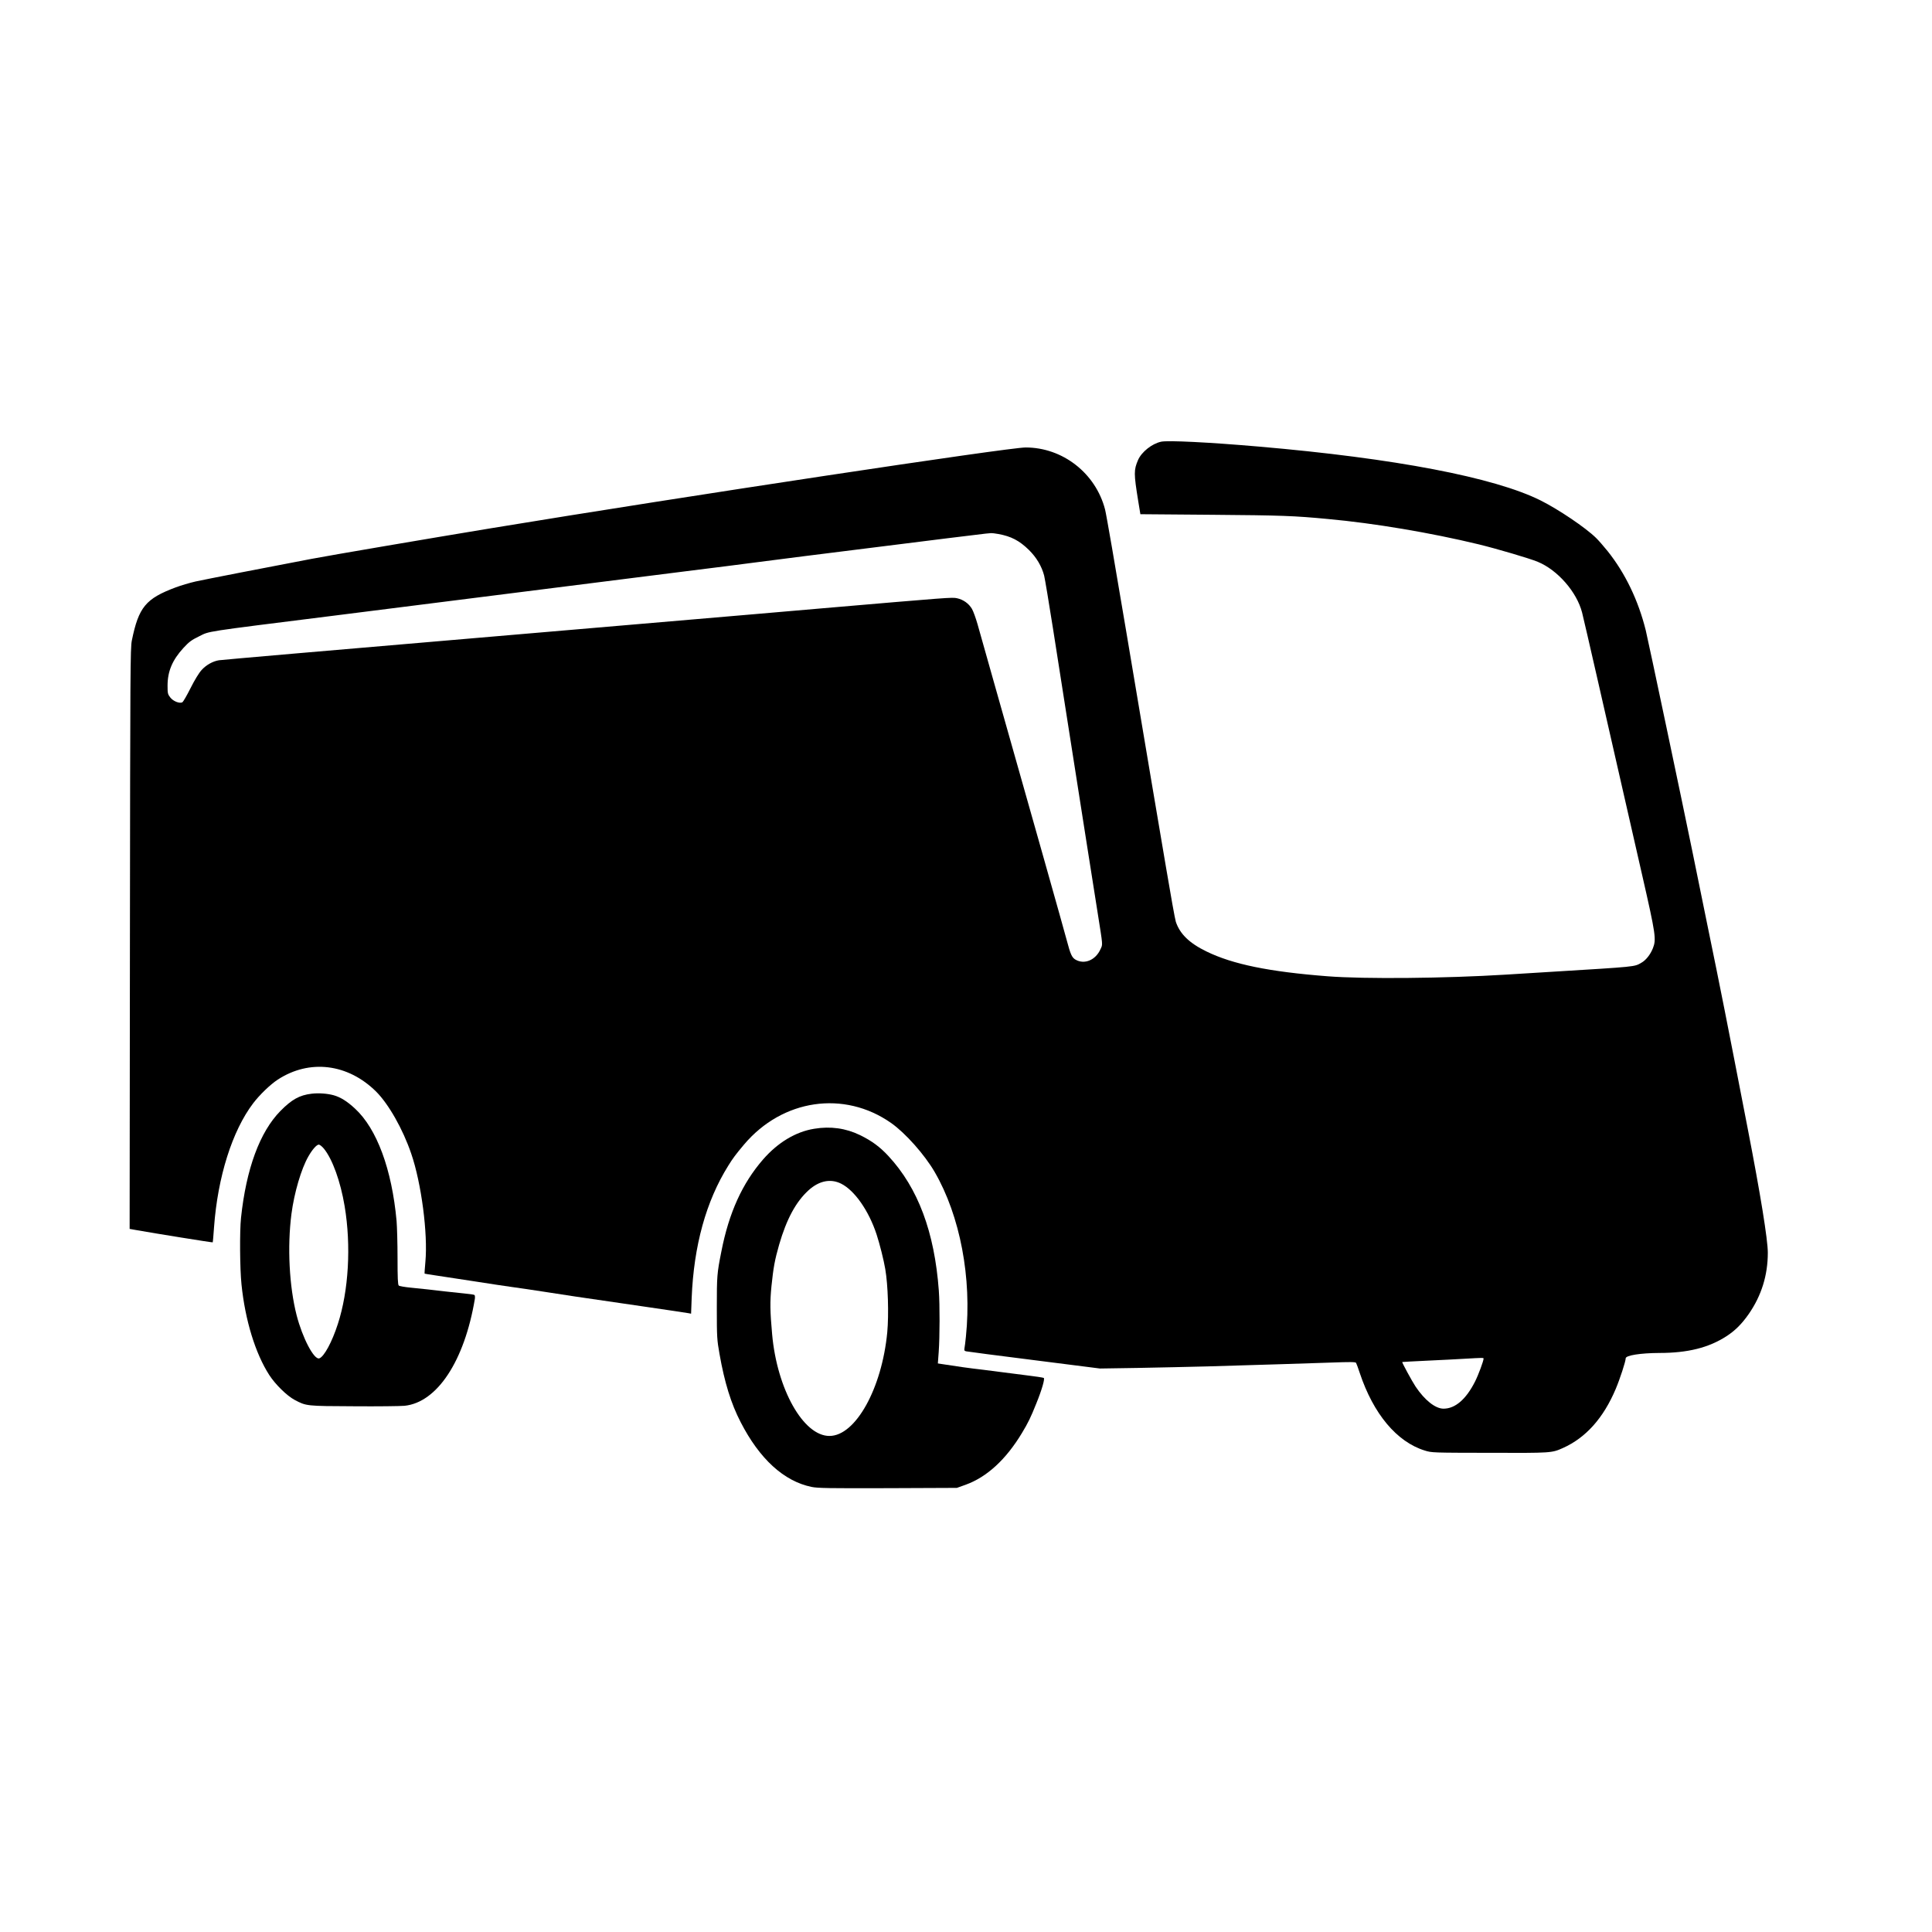 <?xml version="1.0" standalone="no"?>
<!DOCTYPE svg PUBLIC "-//W3C//DTD SVG 20010904//EN"
 "http://www.w3.org/TR/2001/REC-SVG-20010904/DTD/svg10.dtd">
<svg version="1.0" xmlns="http://www.w3.org/2000/svg"
 width="2012pt" height="2012pt" viewBox="0 0 2012 2012"
 preserveAspectRatio="xMidYMid meet">
<g transform="translate(0,2012) scale(0.1,-0.1)"
fill="#000000" stroke="none">
<path d="M12092 15520 c-95 -20 -203 -106 -240 -190 -45 -105 -45 -140 1 -425
l23 -140 750 -6 c722 -6 844 -10 1204 -44 483 -44 1069 -143 1570 -264 192
-47 532 -147 615 -182 206 -85 406 -314 461 -528 8 -30 82 -350 164 -710 174
-766 282 -1240 462 -2026 142 -622 148 -667 111 -761 -26 -65 -73 -125 -121
-151 -74 -42 -44 -39 -927 -93 -181 -11 -400 -24 -485 -30 -630 -39 -1470 -47
-1855 -17 -607 47 -988 125 -1260 258 -178 86 -278 183 -320 310 -8 24 -53
274 -100 554 -48 281 -117 692 -155 915 -38 223 -157 932 -265 1575 -108 644
-205 1206 -217 1250 -98 377 -441 645 -827 645 -179 0 -3538 -507 -5566 -841
-606 -100 -1677 -282 -1870 -319 -428 -81 -1125 -217 -1210 -236 -60 -14 -152
-41 -205 -61 -313 -117 -386 -206 -457 -553 -16 -79 -17 -293 -20 -3106 l-3
-3022 62 -11 c202 -36 800 -132 803 -129 2 1 8 73 14 158 38 522 189 1003 408
1291 65 86 179 196 256 246 330 215 729 167 1024 -125 130 -130 279 -391 366
-648 105 -305 174 -832 147 -1125 -6 -66 -10 -122 -8 -123 2 -1 55 -10 118
-19 63 -9 243 -37 400 -61 157 -25 339 -52 405 -61 66 -9 203 -29 305 -45 201
-32 362 -56 1045 -155 248 -36 462 -68 476 -71 l26 -5 6 163 c22 546 150 1008
381 1378 47 76 78 118 164 220 400 474 1043 568 1532 225 149 -105 349 -330
454 -511 265 -457 388 -1105 325 -1714 -5 -52 -12 -107 -15 -121 -4 -22 -1
-28 18 -32 13 -3 331 -45 708 -92 l685 -87 390 6 c215 4 543 11 730 16 584 17
1030 31 1290 40 194 7 251 7 257 -3 4 -6 22 -55 39 -107 142 -425 385 -716
676 -806 74 -23 78 -23 676 -24 646 -2 646 -2 763 50 239 107 422 312 550 615
44 104 104 288 104 319 0 31 154 55 351 56 296 0 514 55 698 174 91 59 160
128 232 231 133 192 199 404 199 639 0 136 -76 606 -210 1296 -224 1157 -277
1425 -419 2115 -49 242 -120 586 -156 765 -99 485 -463 2213 -486 2305 -78
314 -215 597 -397 825 -42 52 -96 114 -121 138 -109 107 -391 297 -577 390
-483 241 -1519 439 -2934 561 -522 45 -943 66 -1018 51z m-1696 -961 c134 -24
220 -69 320 -167 78 -77 133 -170 158 -267 8 -33 49 -278 91 -545 42 -267 89
-568 105 -670 16 -102 52 -331 80 -510 28 -179 64 -408 80 -510 16 -102 59
-374 95 -605 36 -231 83 -530 105 -665 57 -361 55 -331 31 -384 -51 -115 -168
-164 -262 -109 -36 22 -51 54 -89 198 -37 139 -346 1233 -755 2675 -79 278
-158 557 -175 620 -18 63 -44 135 -58 159 -33 56 -90 97 -156 111 -53 11 -73
9 -1403 -105 -95 -8 -252 -22 -348 -30 -96 -8 -253 -22 -347 -30 -95 -8 -1383
-118 -2863 -245 -1479 -126 -2706 -232 -2725 -236 -64 -10 -134 -50 -180 -101
-27 -29 -74 -106 -115 -188 -38 -76 -77 -143 -85 -148 -28 -17 -97 10 -127 50
-26 33 -28 44 -28 122 0 150 50 268 166 394 58 63 84 82 162 120 114 56 20 42
1377 212 591 75 1287 162 1545 195 635 80 1463 185 2140 270 308 38 628 79
710 90 131 18 623 80 2025 255 195 24 373 46 395 48 22 2 47 4 56 5 8 1 42 -3
75 -9z m5054 -8588 c0 -24 -54 -170 -89 -239 -93 -184 -206 -282 -328 -282
-85 0 -196 88 -291 230 -36 54 -144 252 -139 256 1 1 119 7 262 14 143 7 319
15 390 20 193 11 195 11 195 1z"/>
<path d="M3245 8730 c-126 -15 -207 -60 -325 -180 -215 -219 -356 -603 -410
-1112 -15 -141 -12 -530 5 -695 38 -371 144 -718 290 -944 63 -97 183 -215
264 -258 121 -64 121 -64 616 -66 248 -2 485 1 528 5 340 35 624 467 732 1112
3 20 1 39 -4 42 -5 4 -54 11 -108 16 -54 5 -138 15 -188 20 -143 17 -242 28
-365 40 -63 6 -121 16 -127 22 -10 8 -13 77 -13 287 0 152 -5 326 -10 386 -49
537 -205 960 -433 1170 -82 76 -149 118 -222 139 -66 18 -156 25 -230 16z
m128 -572 c90 -111 173 -342 216 -599 69 -411 42 -882 -71 -1228 -60 -186
-143 -340 -193 -357 -54 -18 -175 212 -236 449 -77 301 -98 712 -54 1054 29
222 102 471 177 601 41 72 86 122 108 122 10 0 34 -19 53 -42z"/>
<path d="M8479 8365 c-192 -31 -377 -142 -531 -318 -217 -249 -357 -556 -436
-962 -45 -226 -47 -253 -47 -585 0 -308 2 -333 28 -480 52 -296 120 -517 220
-710 197 -384 451 -616 739 -675 63 -13 179 -15 794 -13 l719 3 92 33 c221 80
419 262 586 539 65 108 90 159 150 309 57 140 90 256 77 264 -6 4 -92 17 -193
29 -100 12 -209 26 -242 31 -33 5 -121 16 -195 25 -157 18 -274 35 -434 60
l-39 6 9 122 c11 154 12 487 1 637 -45 610 -216 1067 -524 1400 -90 97 -174
159 -297 219 -148 72 -307 94 -477 66z m281 -572 c140 -70 288 -282 369 -529
33 -101 75 -269 90 -359 29 -167 38 -473 21 -660 -56 -585 -330 -1078 -601
-1079 -272 -2 -547 486 -598 1059 -22 243 -23 338 -7 500 20 194 34 272 80
433 78 268 175 447 307 567 110 99 229 123 339 68z"/>
</g>
</svg>
